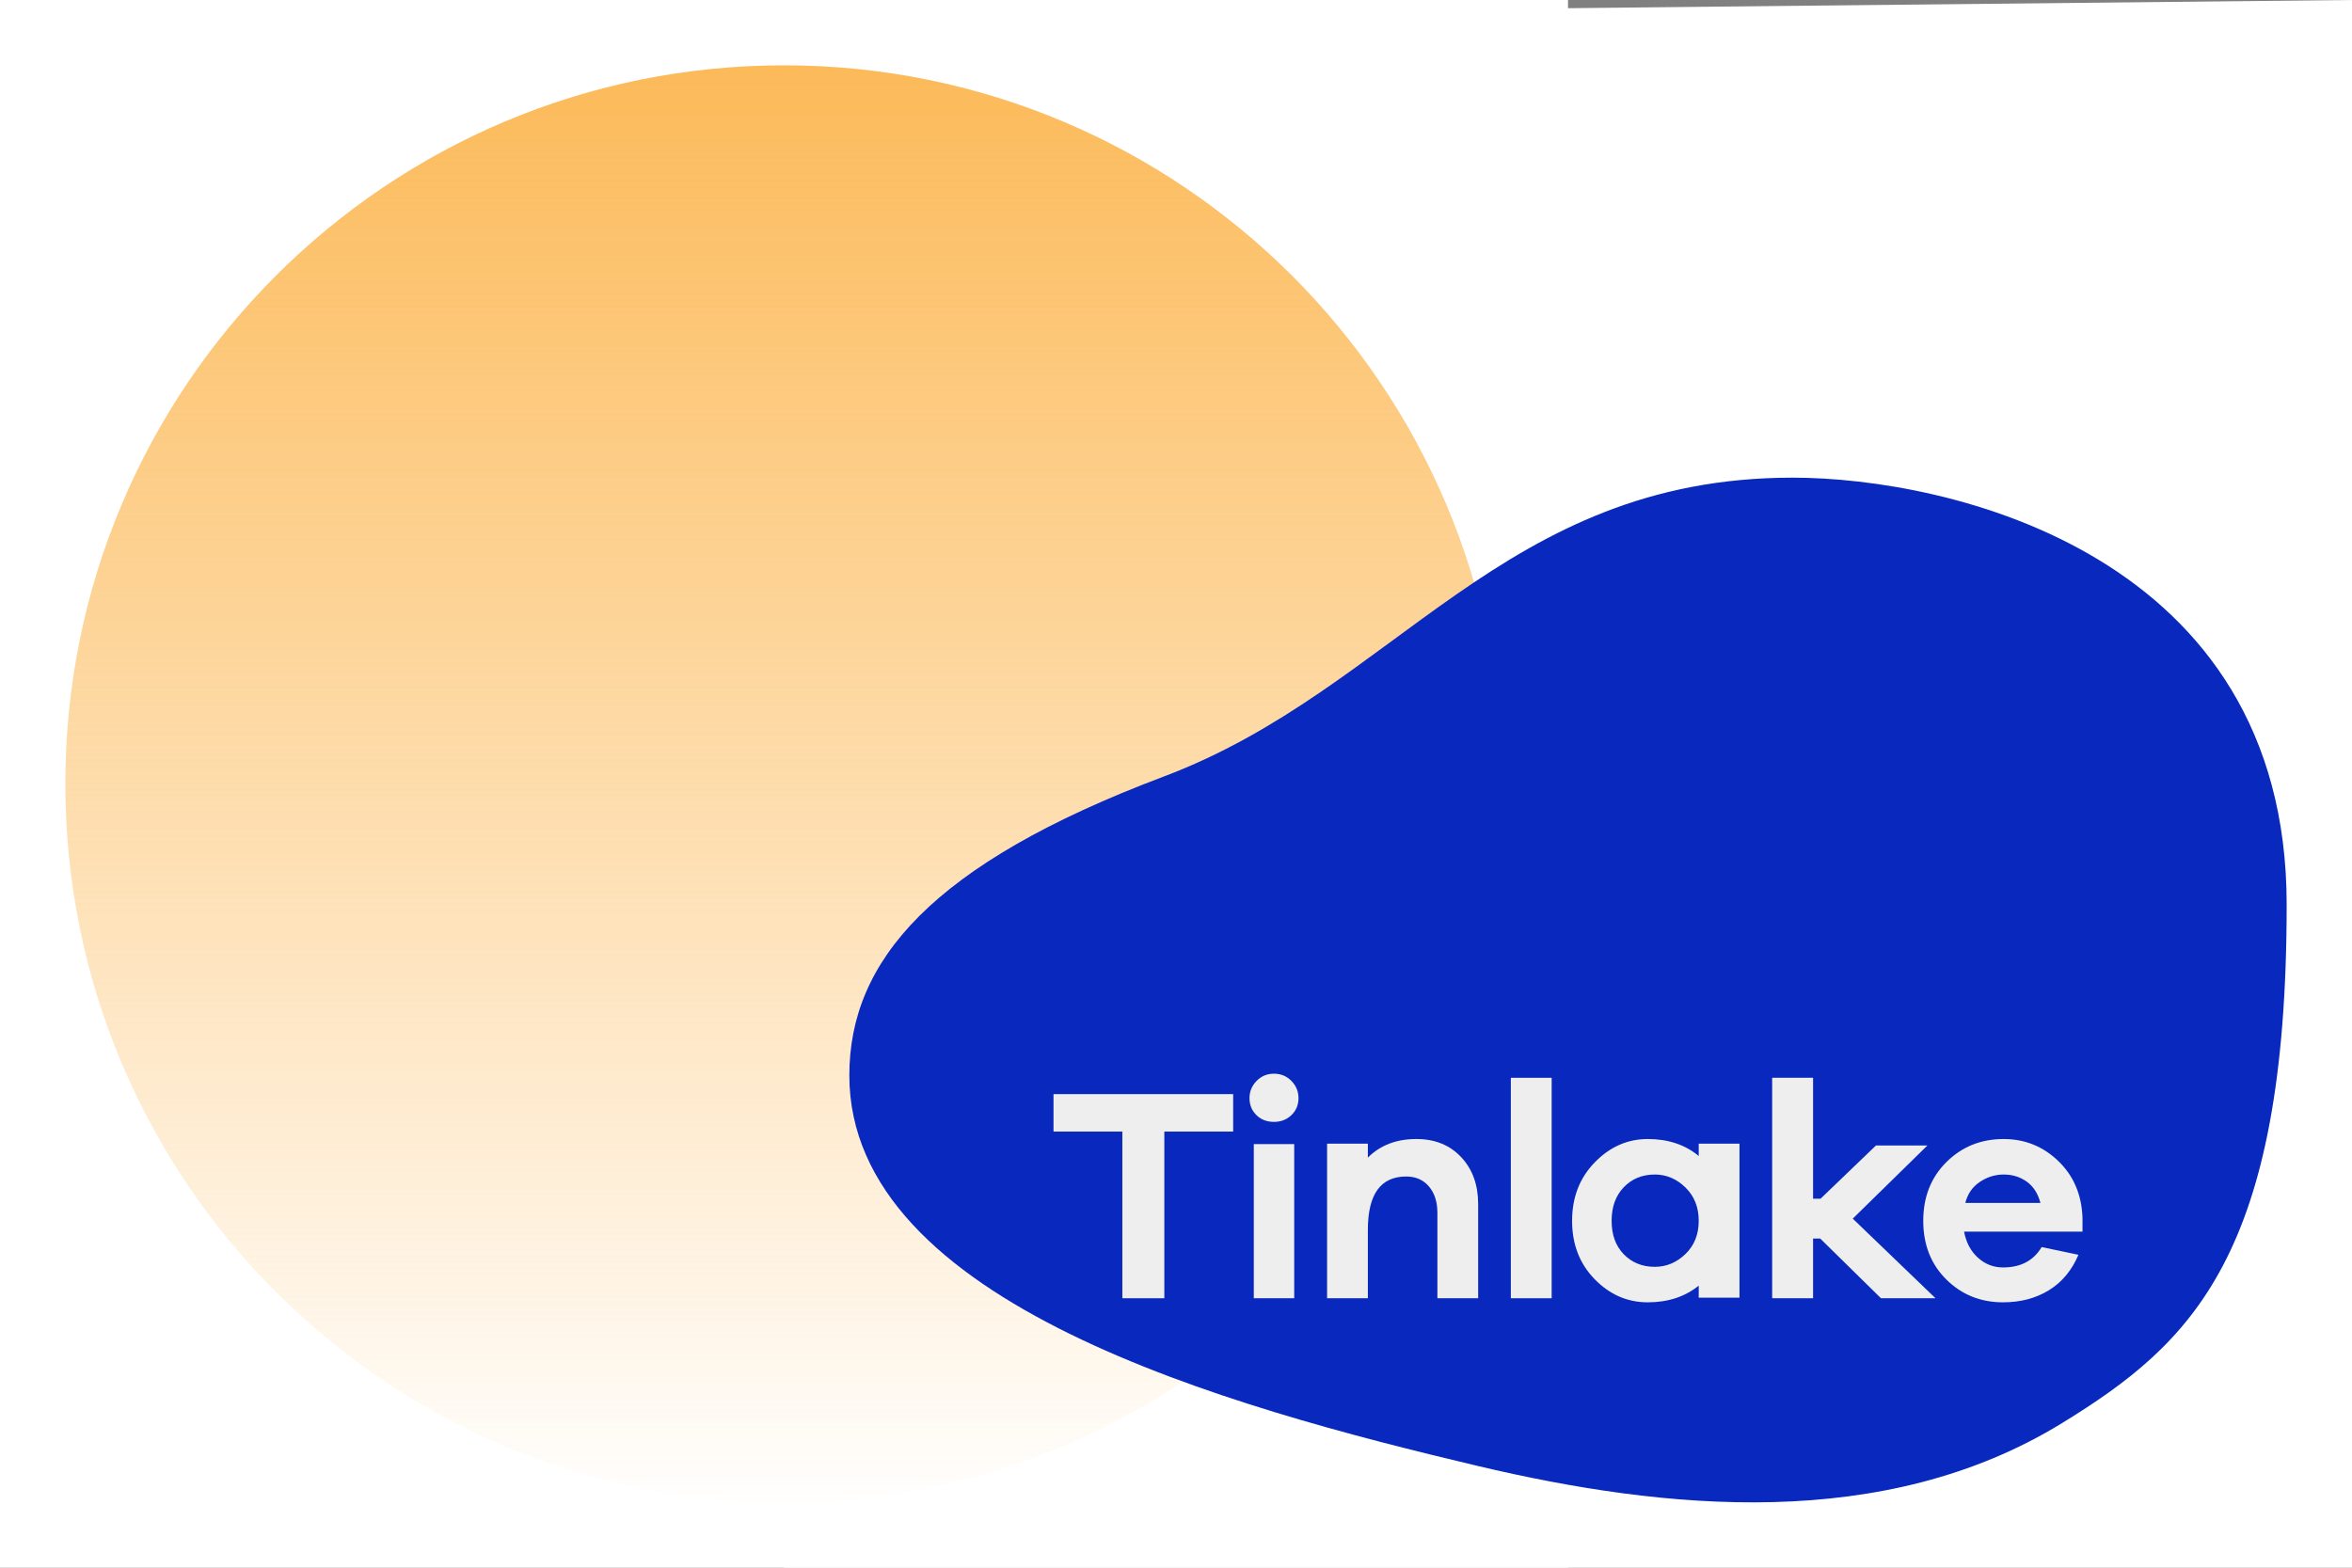 <svg  viewBox="0 0 912 608" fill="none" xmlns="http://www.w3.org/2000/svg">
<rect x="0" y="0" width="912" height="608" fill="#808080" stroke="none"/>
<rect width="608" height="608" fill="white"/>
<path fill-rule="evenodd" clip-rule="evenodd" d="M304 6.333L912 0V608H304V6.333Z" fill="white"/>
<path fill-rule="evenodd" clip-rule="evenodd" d="M304 582.667C457.903 582.667 582.667 457.904 582.667 304C582.667 150.097 457.903 25.334 304 25.334C150.097 25.334 25.333 150.097 25.333 304C25.333 457.904 150.097 582.667 304 582.667Z" fill="url(#paint0_linear)"/>
<path fill-rule="evenodd" clip-rule="evenodd" d="M573.167 568.58C645.59 585.725 730.643 594.273 799.583 551.915C849.667 521.138 886.667 487.053 886.667 350.841C886.667 214.626 755.461 185.25 695.083 185.25C582.601 185.25 541.455 267.188 451.25 301.164C361.045 335.136 329.333 372.795 329.333 417.077C329.333 505.513 476.366 545.662 573.167 568.58" fill="#0828BE"/>
<path fill-rule="evenodd" clip-rule="evenodd" d="M451.473 438.867V503.5H435.194V438.867H408.5V424.333H478.167V438.867H451.473Z" fill="#EEEEEE"/>
<mask id="mask0" mask-type="alpha" maskUnits="userSpaceOnUse" x="329" y="185" width="558" height="398">
<path fill-rule="evenodd" clip-rule="evenodd" d="M329.333 582.667H886.667V185.25H329.333V582.667Z" fill="white"/>
</mask>
<g mask="url(#mask0)">
<path fill-rule="evenodd" clip-rule="evenodd" d="M486.166 503.5H501.838V443.727H486.166V503.5ZM500.769 419.231C502.59 421.108 503.5 423.324 503.5 425.879C503.5 428.515 502.59 430.711 500.769 432.468C498.945 434.224 496.693 435.103 493.998 435.103C491.231 435.103 488.952 434.224 487.171 432.468C485.39 430.711 484.5 428.515 484.5 425.879C484.5 423.324 485.414 421.108 487.231 419.231C489.051 417.355 491.31 416.417 493.998 416.417C496.693 416.417 498.945 417.355 500.769 419.231V419.231Z" fill="#EEEEEE"/>
<path fill-rule="evenodd" clip-rule="evenodd" d="M566.577 448.778C570.97 453.463 573.167 459.53 573.167 466.979V503.5H557.353V470.342C557.353 466.098 556.254 462.694 554.058 460.131C551.862 457.568 548.927 456.286 545.253 456.286C535.349 456.286 530.397 463.174 530.397 476.95V503.5H514.583V443.552H530.397V448.958C535.189 444.153 541.459 441.75 549.206 441.75C556.394 441.75 562.185 444.093 566.577 448.778" fill="#EEEEEE"/>
<path fill-rule="evenodd" clip-rule="evenodd" d="M585.833 503.5H601.667V418H585.833V503.5Z" fill="#EEEEEE"/>
<path fill-rule="evenodd" clip-rule="evenodd" d="M653.54 486.347C656.973 483.034 658.69 478.744 658.69 473.477C658.69 468.209 656.973 463.899 653.54 460.546C650.106 457.194 646.154 455.518 641.682 455.518C636.812 455.518 632.799 457.154 629.645 460.427C626.491 463.699 624.914 468.049 624.914 473.477C624.914 478.904 626.491 483.234 629.645 486.466C632.799 489.699 636.812 491.315 641.682 491.315C646.154 491.315 650.106 489.659 653.54 486.347V486.347ZM674.5 503.287H658.69V498.618C653.34 502.928 646.753 505.083 638.928 505.083C631.023 505.083 624.156 502.09 618.327 496.104C612.498 490.118 609.583 482.575 609.583 473.477C609.583 464.378 612.518 456.815 618.387 450.789C624.255 444.763 631.102 441.75 638.928 441.75C646.832 441.75 653.42 443.945 658.69 448.335V443.546H674.5V503.287Z" fill="#EEEEEE"/>
<path fill-rule="evenodd" clip-rule="evenodd" d="M729.349 503.5L705.794 480.344H703.03V503.5H687.167V418H703.03V464.906H705.914L727.426 444.244H747.375L718.413 472.625L750.5 503.5H729.349Z" fill="#EEEEEE"/>
<path fill-rule="evenodd" clip-rule="evenodd" d="M767.683 458.391C764.823 460.307 762.95 463.021 762.064 466.533H791.186C790.22 462.861 788.447 460.107 785.869 458.272C783.291 456.436 780.311 455.518 776.927 455.518C773.624 455.518 770.543 456.476 767.683 458.391V458.391ZM807.5 477.667H761.58C762.386 481.897 764.178 485.269 766.958 487.783C769.737 490.298 772.98 491.555 776.685 491.555C783.533 491.555 788.528 488.921 791.67 483.653L805.929 486.646C803.351 492.712 799.524 497.301 794.449 500.414C789.374 503.527 783.453 505.083 776.685 505.083C767.985 505.083 760.654 502.13 754.692 496.224C748.731 490.318 745.75 482.735 745.75 473.477C745.75 464.218 748.751 456.616 754.753 450.669C760.754 444.723 768.146 441.75 776.927 441.75C785.144 441.75 792.214 444.603 798.135 450.31C804.056 456.017 807.178 463.34 807.5 472.279V477.667Z" fill="#EEEEEE"/>
</g>
<defs>
<linearGradient id="paint0_linear" x1="582.667" y1="582.667" x2="582.667" y2="25.334" gradientUnits="userSpaceOnUse">
<stop stop-color="#FCBA59" stop-opacity="0.01"/>
<stop offset="1" stop-color="#FCBA59"/>
</linearGradient>
</defs>
</svg>
